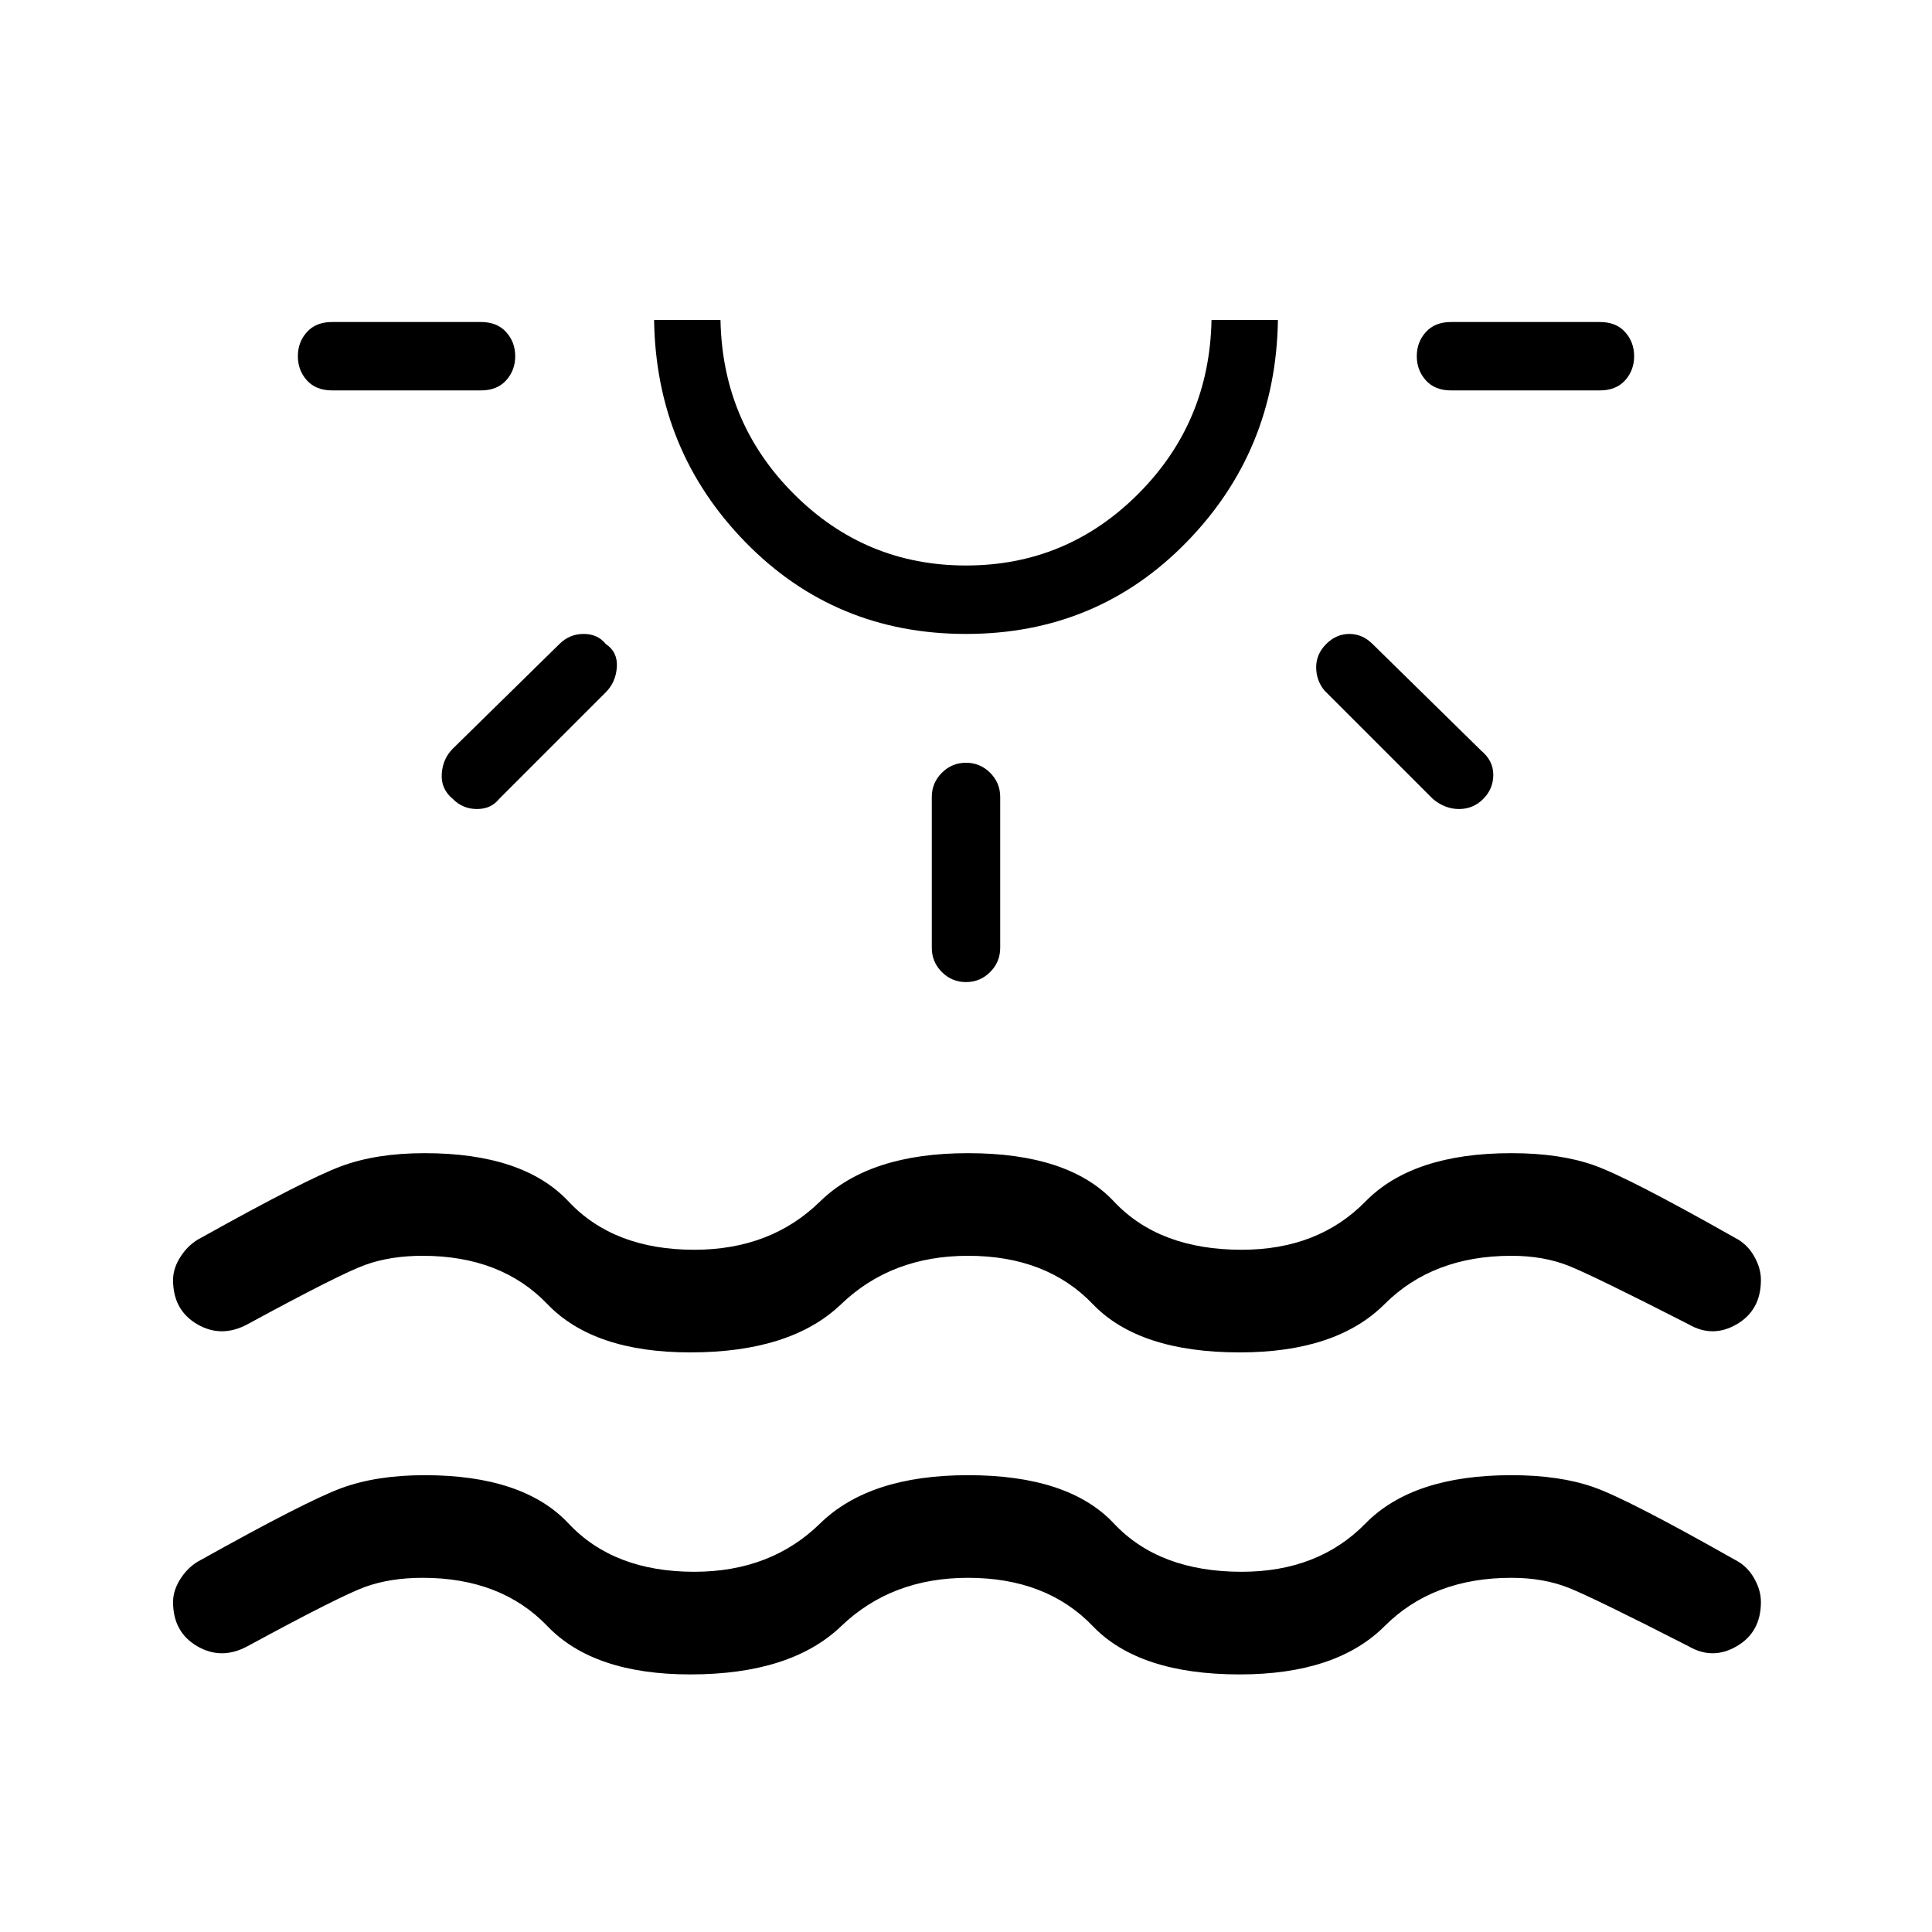 <svg xmlns="http://www.w3.org/2000/svg" height="40" width="40"><path d="M14.292 34.667q-2 0-2.959-1-.958-1-2.583-1-.667 0-1.188.187-.52.188-2.437 1.229-.542.292-1.042 0-.5-.291-.5-.916 0-.25.167-.5t.417-.375q2.166-1.209 2.895-1.48.73-.27 1.73-.27 2.041 0 2.979 1 .937 1 2.604 1 1.583 0 2.604-1 1.021-1 3.063-1 2.083 0 3.02 1 .938 1 2.646 1 1.584 0 2.563-1 .979-1 3.021-1 1 0 1.708.25t2.917 1.5q.25.125.395.375.146.25.146.5 0 .625-.5.916-.5.292-1 0-1.958-1-2.479-1.208-.521-.208-1.187-.208-1.625 0-2.625 1t-3 1q-2.084 0-3.042-1-.958-1-2.583-1-1.584 0-2.625 1-1.042 1-3.125 1ZM10.667 7.375q0 .292-.188.5-.187.208-.521.208H6.875q-.333 0-.521-.208-.187-.208-.187-.5 0-.292.187-.5.188-.208.521-.208h3.083q.334 0 .521.208.188.208.188.5Zm1.875 5.958q.25.167.229.479-.021.313-.229.521l-2.209 2.209q-.166.208-.458.208-.292 0-.5-.208-.25-.209-.229-.521.021-.313.229-.521l2.208-2.167q.209-.208.5-.208.292 0 .459.208ZM20 13.125q-2.708 0-4.563-1.896-1.854-1.896-1.895-4.604h1.375q.041 2.125 1.521 3.604 1.479 1.479 3.562 1.479 2.083 0 3.562-1.479 1.48-1.479 1.521-3.604h1.375q-.041 2.708-1.896 4.604-1.854 1.896-4.562 1.896Zm0-6.5Zm0 9.167q.292 0 .5.208.208.208.208.5v3.125q0 .292-.208.5-.208.208-.5.208-.292 0-.5-.208-.208-.208-.208-.5V16.5q0-.292.208-.5.208-.208.5-.208Zm7.458-2.459q.209-.208.48-.208.27 0 .479.208l2.25 2.209q.25.208.25.5 0 .291-.209.5-.208.208-.5.208-.291 0-.541-.208l-2.25-2.25q-.167-.209-.167-.479 0-.271.208-.48Zm6.375-5.958q0 .292-.187.5-.188.208-.521.208h-3.083q-.334 0-.521-.208-.188-.208-.188-.5 0-.292.188-.5.187-.208.521-.208h3.083q.333 0 .521.208.187.208.187.5ZM14.292 28q-2 0-2.959-1-.958-1-2.583-1-.667 0-1.188.188-.52.187-2.437 1.229-.542.291-1.042 0-.5-.292-.5-.917 0-.25.167-.5t.417-.375q2.166-1.208 2.895-1.479.73-.271 1.73-.271 2.041 0 2.979 1 .937 1 2.604 1 1.583 0 2.604-1 1.021-1 3.063-1 2.083 0 3.02 1 .938 1 2.646 1 1.584 0 2.563-1 .979-1 3.021-1 1 0 1.708.25t2.917 1.5q.25.125.395.375.146.25.146.5 0 .625-.5.917-.5.291-1 0-1.958-1-2.479-1.209Q31.958 26 31.292 26q-1.625 0-2.625 1t-3 1q-2.084 0-3.042-1-.958-1-2.583-1-1.584 0-2.625 1-1.042 1-3.125 1Z"/></svg>